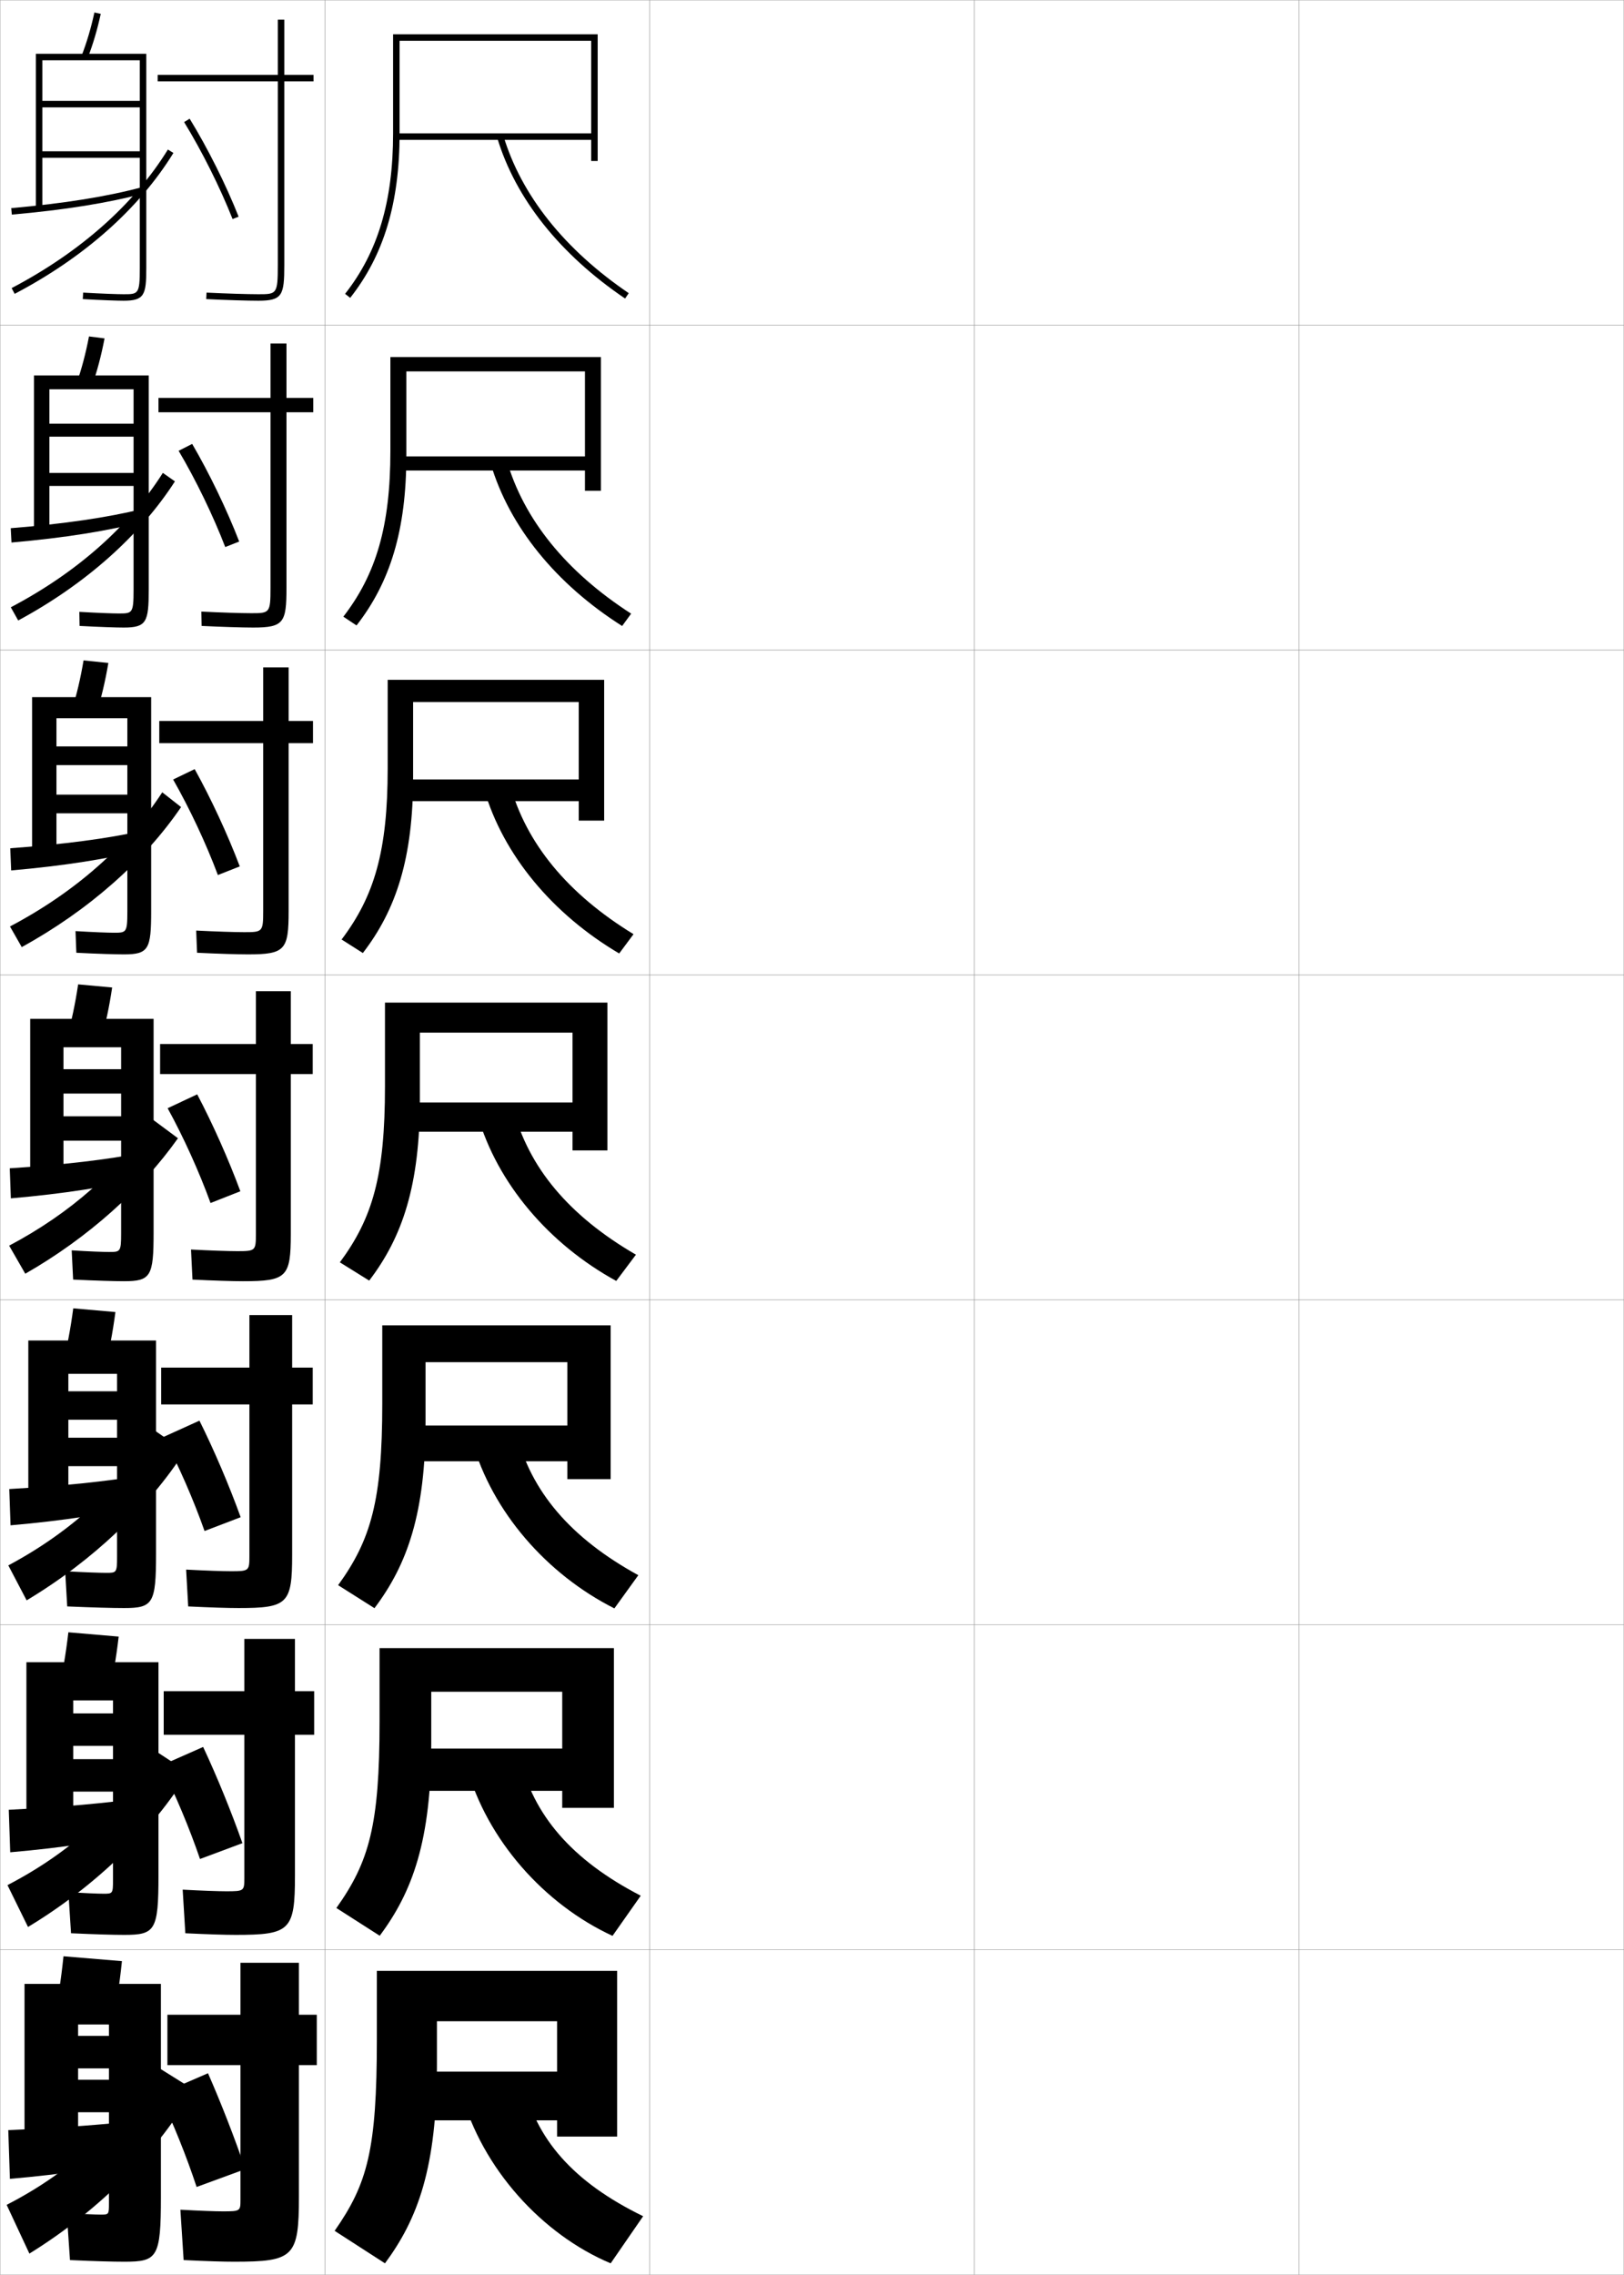 <?xml version="1.0" encoding="utf-8"?>
<!-- Generator: Adobe Illustrator 11 Build 225, SVG Export Plug-In . SVG Version: 6.0.0 Build 78)  -->
<!DOCTYPE svg PUBLIC "-//W3C//DTD SVG 1.0//EN"    "http://www.w3.org/TR/2001/REC-SVG-20010904/DTD/svg10.dtd">
<svg  xmlns="http://www.w3.org/2000/svg" xmlns:xlink="http://www.w3.org/1999/xlink" xmlns:a="http://ns.adobe.com/AdobeSVGViewerExtensions/3.0/"
	 width="500.1" height="700.1" viewBox="0 0 500.1 700.1"
	 overflow="visible" enable-background="new 0 0 500.1 700.1" xml:space="preserve">
		<g id="glyphs">
			<g>
				<rect x="0.05" y="0.05" fill="none" stroke="#999999" stroke-width="0.1" width="100" height="100"/> 
				<rect x="0.05" y="100.05" fill="none" stroke="#999999" stroke-width="0.1" width="100" height="100"/> 
				<rect x="0.05" y="200.05" fill="none" stroke="#999999" stroke-width="0.1" width="100" height="100"/> 
				<rect x="0.05" y="300.05" fill="none" stroke="#999999" stroke-width="0.1" width="100" height="100"/> 
				<rect x="0.05" y="400.05" fill="none" stroke="#999999" stroke-width="0.1" width="100" height="100"/> 
				<rect x="0.05" y="500.05" fill="none" stroke="#999999" stroke-width="0.1" width="100" height="100"/> 
				<rect x="0.05" y="600.05" fill="none" stroke="#999999" stroke-width="0.1" width="100" height="100"/> 
				<rect x="100.05" y="0.05" fill="none" stroke="#999999" stroke-width="0.1" width="100" height="100"/> 
				<rect x="100.05" y="100.05" fill="none" stroke="#999999" stroke-width="0.1" width="100" height="100"/> 
				<rect x="100.05" y="200.05" fill="none" stroke="#999999" stroke-width="0.1" width="100" height="100"/> 
				<rect x="100.05" y="300.05" fill="none" stroke="#999999" stroke-width="0.1" width="100" height="100"/> 
				<rect x="100.05" y="400.05" fill="none" stroke="#999999" stroke-width="0.1" width="100" height="100"/> 
				<rect x="100.05" y="500.05" fill="none" stroke="#999999" stroke-width="0.1" width="100" height="100"/> 
				<rect x="100.05" y="600.05" fill="none" stroke="#999999" stroke-width="0.1" width="100" height="100"/> 
				<rect x="200.05" y="0.05" fill="none" stroke="#999999" stroke-width="0.1" width="100" height="100"/> 
				<rect x="200.05" y="100.05" fill="none" stroke="#999999" stroke-width="0.1" width="100" height="100"/> 
				<rect x="200.05" y="200.05" fill="none" stroke="#999999" stroke-width="0.1" width="100" height="100"/> 
				<rect x="200.05" y="300.05" fill="none" stroke="#999999" stroke-width="0.1" width="100" height="100"/> 
				<rect x="200.05" y="400.05" fill="none" stroke="#999999" stroke-width="0.1" width="100" height="100"/> 
				<rect x="200.05" y="500.05" fill="none" stroke="#999999" stroke-width="0.1" width="100" height="100"/> 
				<rect x="200.05" y="600.05" fill="none" stroke="#999999" stroke-width="0.1" width="100" height="100"/> 
				<rect x="300.05" y="0.05" fill="none" stroke="#999999" stroke-width="0.1" width="100" height="100"/> 
				<rect x="300.05" y="100.05" fill="none" stroke="#999999" stroke-width="0.1" width="100" height="100"/> 
				<rect x="300.05" y="200.05" fill="none" stroke="#999999" stroke-width="0.1" width="100" height="100"/> 
				<rect x="300.05" y="300.05" fill="none" stroke="#999999" stroke-width="0.1" width="100" height="100"/> 
				<rect x="300.05" y="400.05" fill="none" stroke="#999999" stroke-width="0.1" width="100" height="100"/> 
				<rect x="300.05" y="500.05" fill="none" stroke="#999999" stroke-width="0.1" width="100" height="100"/> 
				<rect x="300.05" y="600.05" fill="none" stroke="#999999" stroke-width="0.1" width="100" height="100"/> 
				<rect x="400.05" y="0.05" fill="none" stroke="#999999" stroke-width="0.1" width="100" height="100"/> 
				<rect x="400.05" y="100.05" fill="none" stroke="#999999" stroke-width="0.1" width="100" height="100"/> 
				<rect x="400.05" y="200.05" fill="none" stroke="#999999" stroke-width="0.1" width="100" height="100"/> 
				<rect x="400.05" y="300.05" fill="none" stroke="#999999" stroke-width="0.1" width="100" height="100"/> 
				<rect x="400.05" y="400.05" fill="none" stroke="#999999" stroke-width="0.1" width="100" height="100"/> 
				<rect x="400.05" y="500.05" fill="none" stroke="#999999" stroke-width="0.1" width="100" height="100"/> 
				<rect x="400.05" y="600.05" fill="none" stroke="#999999" stroke-width="0.1" width="100" height="100"/> 
			</g>
			<g>
				<g>
					<path d="M123.05,12.55h59v28.5h-60v2h60v6.5h2v-39h-63v30.5
						c0,20.907-4.698,36.598-14.785,49.381l1.57,1.238
						c10.38-13.154,15.215-29.238,15.215-50.619V12.55z"/>
					<path d="M153.092,42.338c5.63,18.733,19.253,35.864,39.396,49.539l1.123-1.654
						c-19.759-13.415-33.108-30.172-38.604-48.461L153.092,42.338z"/>
				</g>
				<g>
					<path d="M125.133,114.3h55v26.167h-57v4.333h57v6.25h4.917v-41.167h-64.833v28.917
						c0,23.105-4.393,37.911-14.487,50.984l4.059,2.699
						c10.326-13.231,15.346-29.242,15.346-52.366V114.3z"/>
					<path d="M151.084,142.623l4.93-1.063c5.216,18.19,18.273,34.369,38.337,47.301
						l-2.77,3.795C171.267,179.776,156.84,162.113,151.084,142.623z"/>
				</g>
				<g>
					<path d="M127.216,216.05h51v23.833h-54v6.667h54v6h7.833v-43.333h-66.667v27.333
						c0,25.304-4.088,39.224-14.19,52.587l6.547,4.159
						c10.272-13.309,15.476-29.246,15.476-54.113V216.05z"/>
					<path d="M149.078,242.909l7.943-1.551c4.937,18.091,17.701,33.693,38.07,46.141
						l-4.416,5.937C170.19,281.351,154.958,263.155,149.078,242.909z"/>
				</g>
				<g>
					<path d="M129.3,317.8h47v21.5h-51v9h51v5.75h10.75v-45.5h-68.5v25.75
						c0,27.503-3.783,40.537-13.893,54.19l9.035,5.619
						c10.219-13.386,15.607-29.249,15.607-55.86V317.8z"/>
					<path d="M147.071,343.194l10.957-2.039c4.658,17.992,17.129,33.017,37.803,44.98
						l-6.062,8.078C169.112,382.926,153.077,364.196,147.071,343.194z"/>
				</g>
				<g>
					<path d="M188.049,455.216v-47.333h-70.333v24.167
						c0,29.701-3.478,41.85-13.595,55.794l11.19,7.079
						c10.165-13.463,15.738-29.253,15.738-57.607v-18.099h43.667v19.499h-48.333v11
						h48.333v5.5H188.049z"/>
					<path d="M159.035,440.953c4.379,17.893,16.557,32.34,37.535,43.82l-7.375,10.219
						C168.368,484.5,151.528,465.238,145.397,443.479L159.035,440.953z"/>
				</g>
				<g>
					<path d="M189.05,556.383v-49.166h-72.167v22.583
						c0,31.9-3.173,43.163-13.298,57.396l13.345,8.54
						c10.111-13.539,15.869-29.256,15.869-59.354v-15.75h40.333v17.5h-45.667v13h45.667v5.25
						H189.05z"/>
					<path d="M160.042,540.752c4.101,17.793,15.985,31.663,37.268,42.66l-8.688,12.359
						c-20.998-9.696-38.642-29.491-44.899-52.007L160.042,540.752z"/>
				</g>
				<g>
					<path d="M190.05,657.55v-51h-74v21c0,34.099-2.868,44.477-13,59l15.5,10
						c10.057-13.616,16-29.259,16-61.101v-13.399h37v15.5h-43v15h43v5H190.05z"/>
					<path d="M161.05,640.55c3.821,17.694,15.413,30.986,37,41.5l-10,14.5
						c-21.169-8.9-39.617-29.228-46-52.5L161.05,640.55z"/>
				</g>
			</g>
			<g>
				<g>
					<path d="M72.05,696.05c18.411,0,20-1.419,20-20v-40.5h5.5v-15.5h-5.5v-16h-18v16h-22.5v15.5h22.5v41.5
						c0,3.432-0.088,3.5-5.5,3.5c-2.299,0-7.004-0.173-13-0.5l1,15.5
						C63.723,695.893,68.817,696.05,72.05,696.05z"/>
					<path d="M49.05,644.55c4.291,8.868,8.348,18.982,11.5,28.5l15-5.5
						c-3.326-9.675-7.461-20.334-11.5-29.5L49.05,644.55z"/>
				</g>
				<g>
					<path d="M72.579,595.466c16.765,0,18.25-1.363,18.25-18.166v-43.416h5.917v-13.418h-5.917
						v-16.082H75.246v16.082H50.413v13.418h24.833v44.082
						c0,3.994-0.11,4.084-5.583,4.084c-2.448,0-7.442-0.178-13.409-0.5l0.817,13.418
						C64.021,595.302,69.344,595.466,72.579,595.466z"/>
					<path d="M49.521,543.388c4.492,8.883,8.803,19.17,12.07,28.725l13.061-4.873
						c-3.419-9.701-7.805-20.463-12.097-29.609L49.521,543.388z"/>
				</g>
				<g>
					<path d="M73.466,494.883c15.116,0,16.5-1.31,16.5-16.333v-46.333h6.334v-11.334h-6.334
						v-16.166H76.8v16.166H49.633v11.334h27.167v46.666
						c0,4.555-0.133,4.667-5.667,4.667c-2.597,0-7.88-0.186-13.817-0.5l0.635,11.333
						C64.678,494.708,70.227,494.883,73.466,494.883z"/>
					<path d="M50.349,442.225c4.693,8.897,9.258,19.359,12.641,28.947l11.12-4.244
						c-3.513-9.728-8.147-20.591-12.692-29.719L50.349,442.225z"/>
				</g>
				<g>
					<path d="M74.8,394.3c13.469,0,14.75-1.255,14.75-14.5v-49.25h6.75v-9.25h-6.75v-16.25h-10.75v16.25h-29.5
						v9.25h29.5v49.25c0,5.116-0.155,5.25-5.75,5.25c-2.746,0-8.318-0.191-14.226-0.5l0.451,9.25
						C65.781,394.116,71.557,394.3,74.8,394.3z"/>
					<path d="M60.726,336.788l-9.102,4.273c4.895,8.913,9.712,19.549,13.211,29.172
						l9.18-3.617C70.409,356.863,65.523,345.897,60.726,336.788z"/>
				</g>
				<g>
					<path d="M96.383,221.883h-7.5v-16.5h-7.833v16.5H49.049v6.833h32v51.667
						c0,6.411-0.217,6.5-5.833,6.5c-2.942,0-8.894-0.198-14.802-0.5l0.269,6.833
						c6.317,0.308,12.417,0.5,15.699,0.5c11.448,0,12.5-1.391,12.5-13.333v-51.667h7.5
						V221.883z"/>
					<path d="M53.314,239.898c5.097,8.928,10.167,19.738,13.782,29.396l6.739-2.656
						c-3.698-9.779-8.834-20.847-13.885-29.938L53.314,239.898z"/>
				</g>
				<g>
					<path d="M96.467,122.467h-8.25v-16.75h-4.917v16.75h-34.5v4.417h34.5v54.083
						c0,7.705-0.277,7.75-5.917,7.75c-3.137,0-9.467-0.204-15.376-0.5l0.086,4.415
						c6.128,0.299,12.553,0.501,15.874,0.501c9.428,0,10.25-1.526,10.25-12.167v-54.083
						h8.25V122.467z"/>
					<path d="M55.006,138.736c5.298,8.943,10.622,19.927,14.353,29.62l4.3-1.695
						c-3.792-9.805-9.179-20.975-14.481-30.047L55.006,138.736z"/>
				</g>
				<g>
					<path d="M96.55,23.05h-9v-17h-2v17h-37v2h37v56.5c0,9-0.339,9-6,9
						c-3.332,0-10.041-0.21-15.951-0.499l-0.098,1.998
						c5.939,0.29,12.688,0.501,16.049,0.501c7.408,0,8-1.662,8-11v-56.5h9V23.05z"/>
					<path d="M56.697,37.573c5.499,8.958,11.077,20.115,14.923,29.844l1.859-0.734
						c-3.885-9.831-9.521-21.104-15.077-30.156L56.697,37.573z"/>
				</g>
			</g>
			<g>
				<path d="M25.117,17.188l1.865,0.723c1.646-4.252,2.969-8.716,4.044-13.648
					l-1.953-0.426C28.02,8.667,26.726,13.034,25.117,17.188z"/>
				<path d="M43.05,82.55c0,8-0.473,8-5,8c-1.836,0-6.7-0.171-12.443-0.498
					l-0.113,1.996c5.779,0.33,10.691,0.502,12.557,0.502c6.396,0,7-1.767,7-10v-66h-34
					v47.5h2v-45.5h30v12.5h-30v2h30v13.5h-30v2h30V82.55z"/>
				<path d="M3.462,64.054l0.176,1.992c16.281-1.429,29.966-3.626,40.674-6.531
					l-0.523-1.93C33.194,60.459,19.626,62.636,3.462,64.054z"/>
				<path d="M3.585,88.664l0.93,1.771c21.42-11.235,38.325-26.229,48.887-43.361
					l-1.703-1.05C41.325,62.851,24.688,77.596,3.585,88.664z"/>
			</g>
			<g>
				<path d="M28.327,118.768c1.58-4.521,2.85-9.308,3.87-14.624l-4.794-0.604
					c-1.002,5.23-2.248,9.938-3.797,14.376L28.327,118.768z"/>
				<path d="M38.093,193.133c7.022,0,7.707-1.676,7.707-11.667v-65.917H10.466v48.083
					h4.75v-43.833h25.917v10.583H15.216v4h25.917v11.167H15.216v4h25.917
					v32.001c0,7.246-0.399,7.25-4.583,7.25c-1.823,0-6.568-0.172-12.12-0.499
					l0.073,4.33C30.747,192.965,35.877,193.133,38.093,193.133z"/>
				<path d="M44.184,160.52l-0.52-3.857c-10.419,2.593-24.144,4.594-40.355,5.891
					l0.23,4.41C19.847,165.537,33.668,163.334,44.184,160.52z"/>
				<path d="M3.329,186.895l2.274,4.06c20.731-11.176,37.513-26.133,48.264-42.806
					l-3.719-2.616C39.759,161.911,23.745,176.162,3.329,186.895z"/>
			</g>
			<g>
				<path d="M29.672,219.624c1.514-4.788,2.731-9.899,3.695-15.599l-7.635-0.784
					c-0.95,5.631-2.148,10.678-3.638,15.401L29.672,219.624z"/>
				<path d="M38.136,293.716c7.647,0,8.414-1.586,8.414-13.333v-65.833H9.883v48.667h7.5
					v-42.167h21.833v8.667H17.383v5.75h21.833v9.084H17.383v5.75h21.833v30.25
					c0,6.492-0.326,6.5-4.167,6.5c-1.81,0-6.436-0.174-11.796-0.499l0.258,6.664
					C30.222,293.553,35.57,293.716,38.136,293.716z"/>
				<path d="M44.058,261.526l-0.516-5.786c-10.245,2.312-24.126,4.137-40.384,5.312
					l0.284,6.828C19.775,266.458,33.733,264.249,44.058,261.526z"/>
				<path d="M3.073,285.125l3.62,6.348c20.645-11.339,37.801-26.557,49.07-43.094
					l-5.798-4.542C39.247,260.247,23.395,274.416,3.073,285.125z"/>
			</g>
			<g>
				<path d="M31.017,320.48c1.448-5.056,2.612-10.49,3.521-16.574l-10.477-0.963
					c-0.898,6.032-2.048,11.419-3.479,16.426L31.017,320.48z"/>
				<path d="M38.18,394.3c8.272,0,9.12-1.496,9.12-15v-65.75h-38v49.25h10.25v-40.5h17.75v6.75h-17.75
					v7.5h17.75v7h-17.75v7.5h17.75v28.5c0,5.738-0.253,5.75-3.75,5.75
					c-1.797,0-6.304-0.175-11.472-0.499l0.443,8.998
					C29.697,394.14,35.264,394.3,38.18,394.3z"/>
				<path d="M43.931,362.532l-0.512-7.715c-10.07,2.032-24.107,3.68-40.413,4.734
					l0.338,9.246C19.703,367.378,33.798,365.163,43.931,362.532z"/>
				<path d="M47.05,344.55C36.628,360.031,21.859,373.294,2.817,383.356l4.965,8.637
					c19.355-11.058,35.887-25.94,47.018-41.693L47.05,344.55z"/>
			</g>
			<g>
				<path d="M32.194,421.337c1.383-5.324,2.494-11.082,3.348-17.549l-12.984-1.143
					c-0.847,6.434-1.948,12.16-3.319,17.451L32.194,421.337z"/>
				<path d="M38.223,494.884c8.898,0,9.827-1.406,9.827-16.668v-65.666H8.717v49.834
					h12.333v-39.584h15v5.375h-15v8.75h15v5.541h-15v8.75h15v27.834c0,4.984-0.18,5-3.333,5
					c-2.023,0-7.002-0.176-12.648-0.5l0.629,10.832
					C28.72,494.727,34.787,494.884,38.223,494.884z"/>
				<path d="M43.804,463.246l-0.508-9.144c-9.896,1.752-24.089,3.223-40.442,4.156
					l0.393,11.164C19.631,468.006,33.862,465.786,43.804,463.246z"/>
				<path d="M2.562,481.755l5.644,10.758c20.424-12.216,37.68-28.771,48.679-45.879
					l-9.167-6.334C37.449,457.021,22.329,471.219,2.562,481.755z"/>
			</g>
			<g>
				<path d="M33.372,522.193c1.317-5.592,2.375-11.673,3.174-18.524l-15.492-1.321
					c-0.795,6.834-1.848,12.9-3.159,18.476L33.372,522.193z"/>
				<path d="M38.266,595.467c9.523,0,10.534-1.316,10.534-18.334v-65.583H8.133v50.417
					h14.417v-38.667h12.25v4h-12.25v10h12.25v4.083h-12.25v10h12.25v27.167
					c0,4.231-0.106,4.25-2.917,4.25c-1.771,0-6.04-0.178-10.824-0.5l0.814,12.666
					C29.37,595.313,34.899,595.467,38.266,595.467z"/>
				<path d="M43.677,563.96l-0.504-10.571c-9.721,1.471-24.07,2.765-40.471,3.578
					l0.446,13.082C19.559,568.634,33.927,566.409,43.677,563.96z"/>
				<path d="M2.306,580.152L8.627,593.031c21.073-12.706,38.7-30.034,49.339-47.564
					l-10.583-6.917C37.498,555.501,22.361,569.779,2.306,580.152z"/>
			</g>
			<g>
				<path d="M34.55,623.05c1.252-5.86,2.257-12.265,3-19.5l-18-1.5
					c-0.743,7.235-1.748,13.641-3,19.5L34.55,623.05z"/>
				<path d="M38.31,696.05c10.148,0,11.24-1.227,11.24-20v-65.5h-42v51h16.5v-38.5h9.5v3.5h-9.5v10h9.5
					v3.5h-9.5v10h9.5v28c0,3.478-0.033,3.5-2.5,3.5c-1.759,0-5.907-0.179-10.5-0.5l1,14.5
					C29.206,695.9,34.717,696.05,38.31,696.05z"/>
				<path d="M43.55,664.55l-0.5-12c-9.546,1.19-24.052,2.308-40.5,3l0.5,15
					C19.487,669.138,33.991,666.907,43.55,664.55z"/>
				<path d="M2.05,678.55l7,15c21.932-13.529,40.106-32.08,50.5-50.5l-12-7.5
					C37.933,653.236,22.612,668.021,2.05,678.55z"/>
			</g>
		</g>
	</svg>
